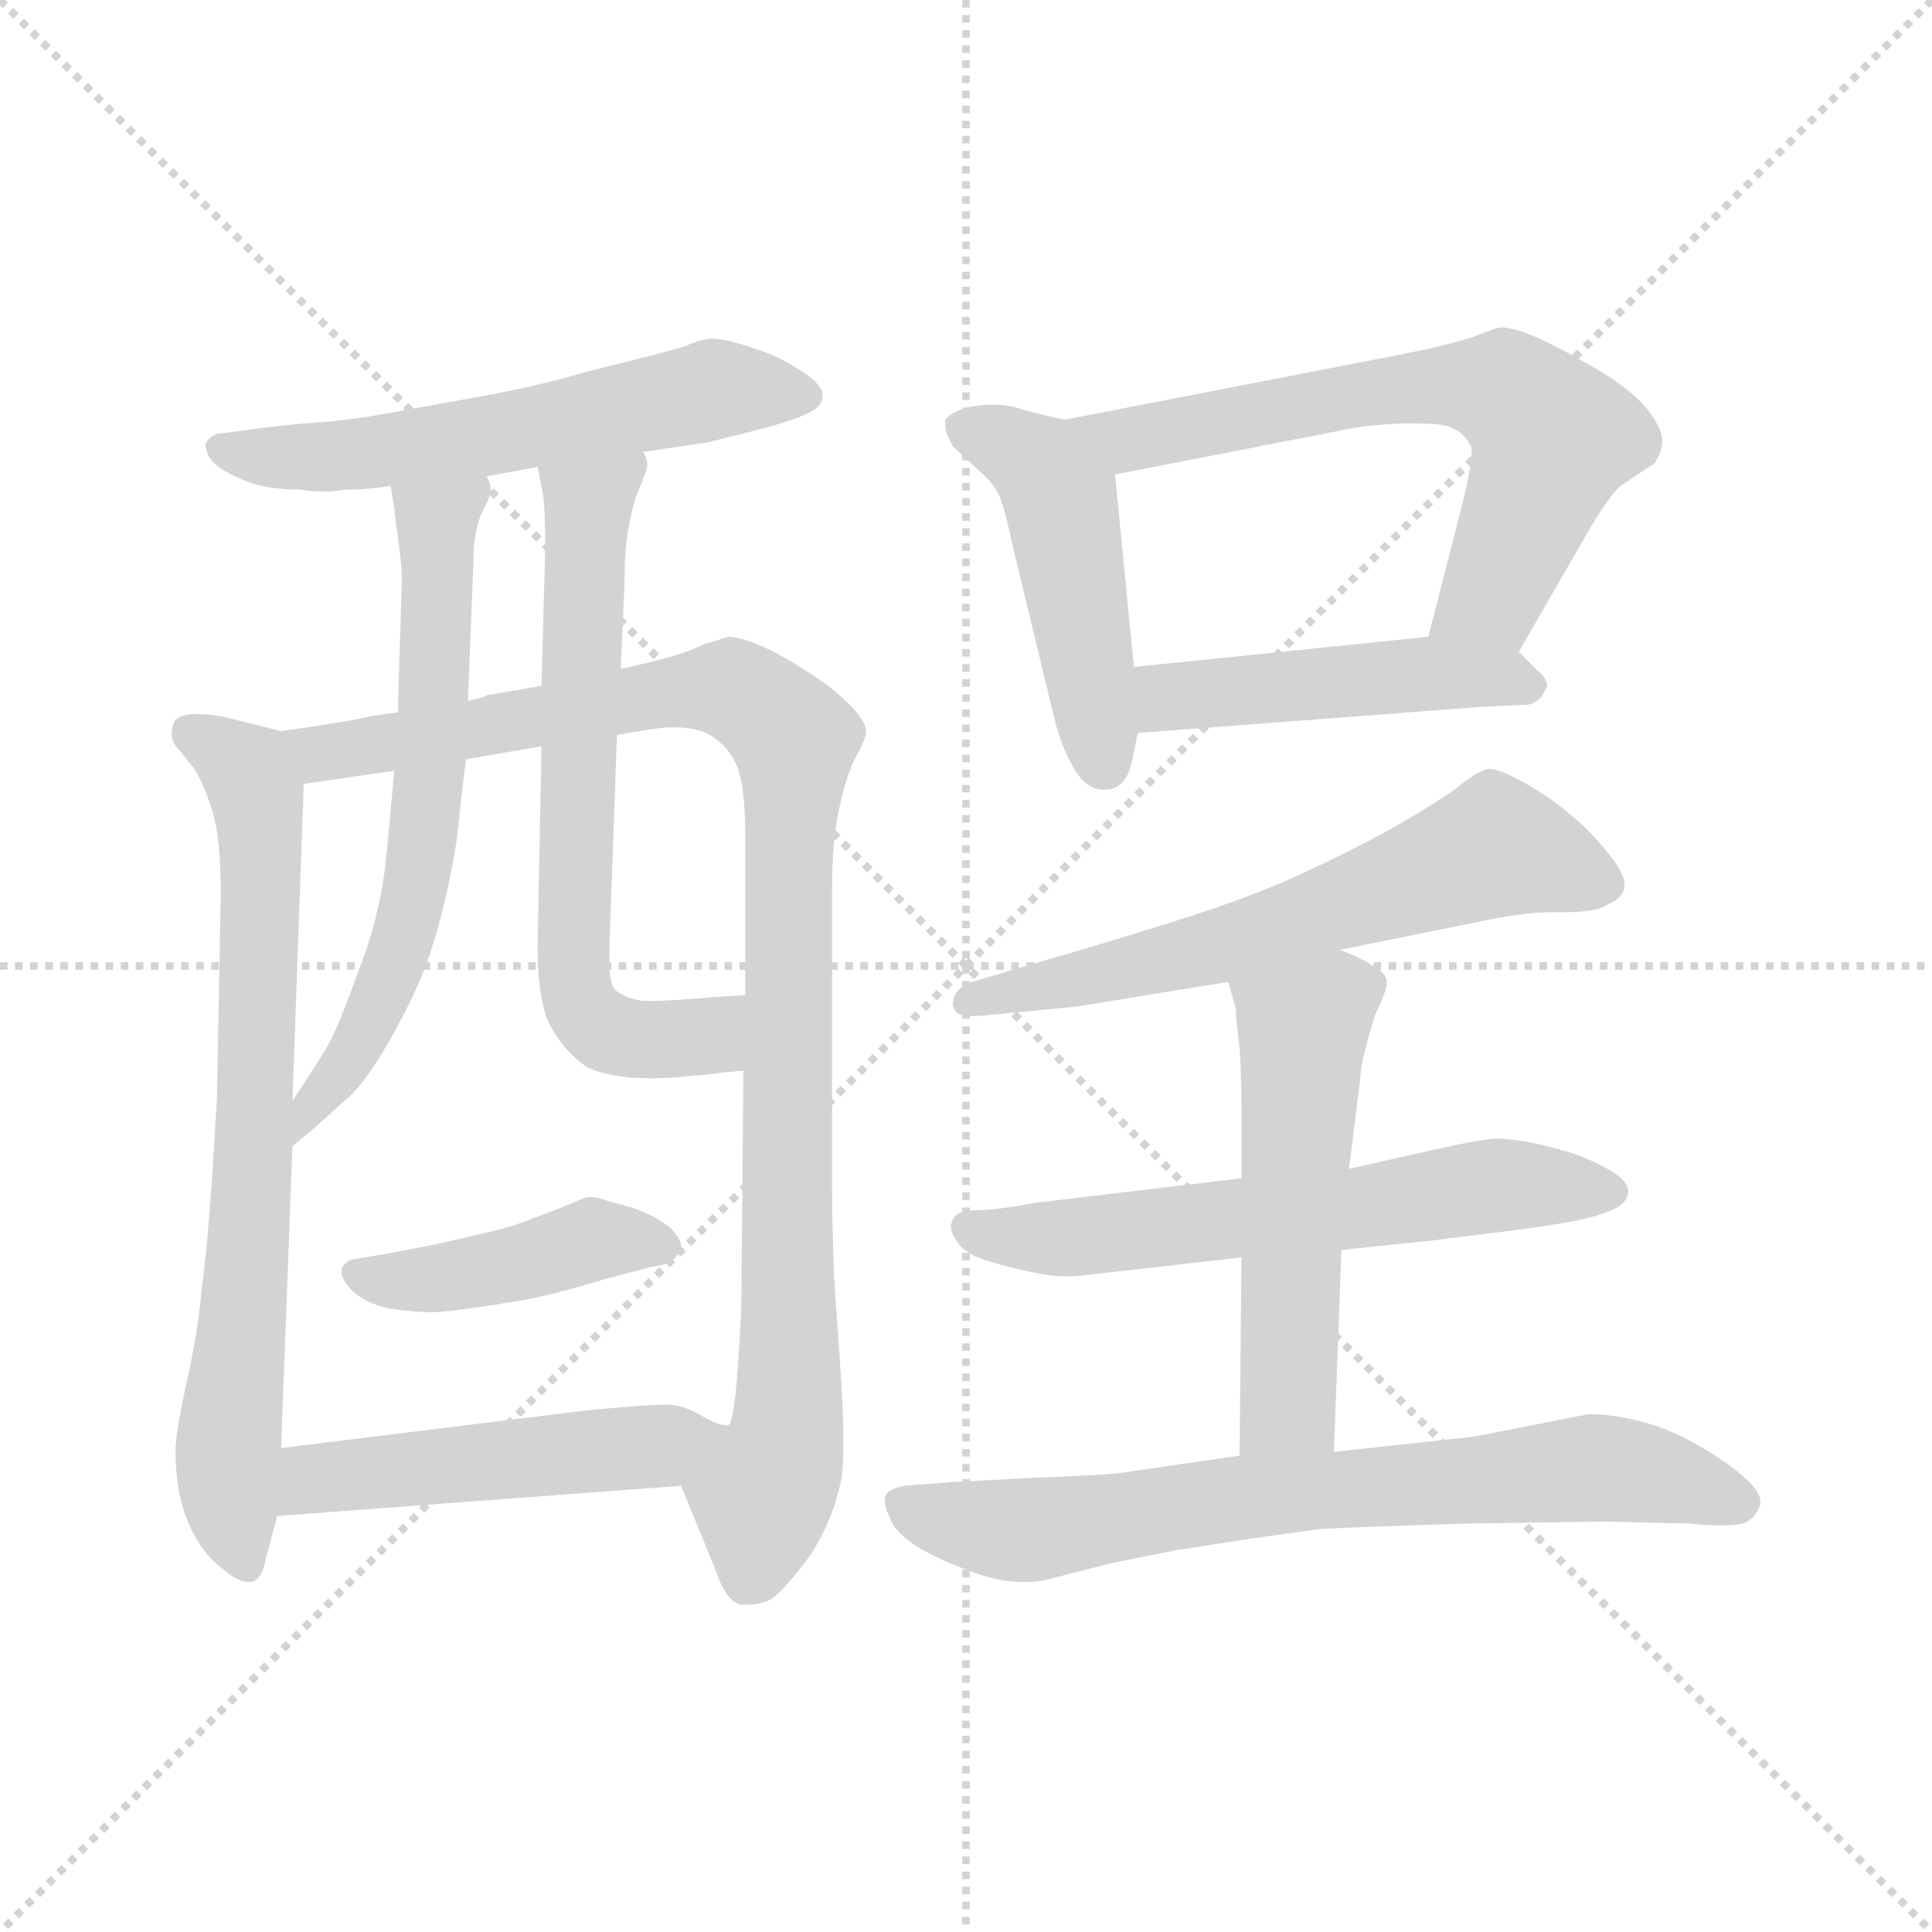 <svg xmlns="http://www.w3.org/2000/svg" version="1.1" viewBox="0 0 1024 1024">
  <g stroke="lightgray" stroke-dasharray="1,1" stroke-width="1" transform="scale(4, 4)">
    <line x1="0" y1="0" x2="256" y2="256" />
    <line x1="256" y1="0" x2="0" y2="256" />
    <line x1="128" y1="0" x2="128" y2="256" />
    <line x1="0" y1="128" x2="256" y2="128" />
  </g>
  <g transform="scale(1.0, -1.0) translate(0.0, -783.50)">
    <style type="text/css">
      
        @keyframes keyframes0 {
          from {
            stroke: blue;
            stroke-dashoffset: 568;
            stroke-width: 128;
          }
          65% {
            animation-timing-function: step-end;
            stroke: blue;
            stroke-dashoffset: 0;
            stroke-width: 128;
          }
          to {
            stroke: black;
            stroke-width: 1024;
          }
        }
        #make-me-a-hanzi-animation-0 {
          animation: keyframes0 0.712s both;
          animation-delay: 0s;
          animation-timing-function: linear;
        }
      
        @keyframes keyframes1 {
          from {
            stroke: blue;
            stroke-dashoffset: 718;
            stroke-width: 128;
          }
          70% {
            animation-timing-function: step-end;
            stroke: blue;
            stroke-dashoffset: 0;
            stroke-width: 128;
          }
          to {
            stroke: black;
            stroke-width: 1024;
          }
        }
        #make-me-a-hanzi-animation-1 {
          animation: keyframes1 0.834s both;
          animation-delay: 0.712s;
          animation-timing-function: linear;
        }
      
        @keyframes keyframes2 {
          from {
            stroke: blue;
            stroke-dashoffset: 984;
            stroke-width: 128;
          }
          76% {
            animation-timing-function: step-end;
            stroke: blue;
            stroke-dashoffset: 0;
            stroke-width: 128;
          }
          to {
            stroke: black;
            stroke-width: 1024;
          }
        }
        #make-me-a-hanzi-animation-2 {
          animation: keyframes2 1.051s both;
          animation-delay: 1.547s;
          animation-timing-function: linear;
        }
      
        @keyframes keyframes3 {
          from {
            stroke: blue;
            stroke-dashoffset: 625;
            stroke-width: 128;
          }
          67% {
            animation-timing-function: step-end;
            stroke: blue;
            stroke-dashoffset: 0;
            stroke-width: 128;
          }
          to {
            stroke: black;
            stroke-width: 1024;
          }
        }
        #make-me-a-hanzi-animation-3 {
          animation: keyframes3 0.759s both;
          animation-delay: 2.597s;
          animation-timing-function: linear;
        }
      
        @keyframes keyframes4 {
          from {
            stroke: blue;
            stroke-dashoffset: 650;
            stroke-width: 128;
          }
          68% {
            animation-timing-function: step-end;
            stroke: blue;
            stroke-dashoffset: 0;
            stroke-width: 128;
          }
          to {
            stroke: black;
            stroke-width: 1024;
          }
        }
        #make-me-a-hanzi-animation-4 {
          animation: keyframes4 0.779s both;
          animation-delay: 3.356s;
          animation-timing-function: linear;
        }
      
        @keyframes keyframes5 {
          from {
            stroke: blue;
            stroke-dashoffset: 423;
            stroke-width: 128;
          }
          58% {
            animation-timing-function: step-end;
            stroke: blue;
            stroke-dashoffset: 0;
            stroke-width: 128;
          }
          to {
            stroke: black;
            stroke-width: 1024;
          }
        }
        #make-me-a-hanzi-animation-5 {
          animation: keyframes5 0.594s both;
          animation-delay: 4.135s;
          animation-timing-function: linear;
        }
      
        @keyframes keyframes6 {
          from {
            stroke: blue;
            stroke-dashoffset: 486;
            stroke-width: 128;
          }
          61% {
            animation-timing-function: step-end;
            stroke: blue;
            stroke-dashoffset: 0;
            stroke-width: 128;
          }
          to {
            stroke: black;
            stroke-width: 1024;
          }
        }
        #make-me-a-hanzi-animation-6 {
          animation: keyframes6 0.646s both;
          animation-delay: 4.729s;
          animation-timing-function: linear;
        }
      
        @keyframes keyframes7 {
          from {
            stroke: blue;
            stroke-dashoffset: 467;
            stroke-width: 128;
          }
          60% {
            animation-timing-function: step-end;
            stroke: blue;
            stroke-dashoffset: 0;
            stroke-width: 128;
          }
          to {
            stroke: black;
            stroke-width: 1024;
          }
        }
        #make-me-a-hanzi-animation-7 {
          animation: keyframes7 0.63s both;
          animation-delay: 5.375s;
          animation-timing-function: linear;
        }
      
        @keyframes keyframes8 {
          from {
            stroke: blue;
            stroke-dashoffset: 641;
            stroke-width: 128;
          }
          68% {
            animation-timing-function: step-end;
            stroke: blue;
            stroke-dashoffset: 0;
            stroke-width: 128;
          }
          to {
            stroke: black;
            stroke-width: 1024;
          }
        }
        #make-me-a-hanzi-animation-8 {
          animation: keyframes8 0.772s both;
          animation-delay: 6.005s;
          animation-timing-function: linear;
        }
      
        @keyframes keyframes9 {
          from {
            stroke: blue;
            stroke-dashoffset: 467;
            stroke-width: 128;
          }
          60% {
            animation-timing-function: step-end;
            stroke: blue;
            stroke-dashoffset: 0;
            stroke-width: 128;
          }
          to {
            stroke: black;
            stroke-width: 1024;
          }
        }
        #make-me-a-hanzi-animation-9 {
          animation: keyframes9 0.63s both;
          animation-delay: 6.776s;
          animation-timing-function: linear;
        }
      
        @keyframes keyframes10 {
          from {
            stroke: blue;
            stroke-dashoffset: 607;
            stroke-width: 128;
          }
          66% {
            animation-timing-function: step-end;
            stroke: blue;
            stroke-dashoffset: 0;
            stroke-width: 128;
          }
          to {
            stroke: black;
            stroke-width: 1024;
          }
        }
        #make-me-a-hanzi-animation-10 {
          animation: keyframes10 0.744s both;
          animation-delay: 7.406s;
          animation-timing-function: linear;
        }
      
        @keyframes keyframes11 {
          from {
            stroke: blue;
            stroke-dashoffset: 599;
            stroke-width: 128;
          }
          66% {
            animation-timing-function: step-end;
            stroke: blue;
            stroke-dashoffset: 0;
            stroke-width: 128;
          }
          to {
            stroke: black;
            stroke-width: 1024;
          }
        }
        #make-me-a-hanzi-animation-11 {
          animation: keyframes11 0.737s both;
          animation-delay: 8.15s;
          animation-timing-function: linear;
        }
      
        @keyframes keyframes12 {
          from {
            stroke: blue;
            stroke-dashoffset: 527;
            stroke-width: 128;
          }
          63% {
            animation-timing-function: step-end;
            stroke: blue;
            stroke-dashoffset: 0;
            stroke-width: 128;
          }
          to {
            stroke: black;
            stroke-width: 1024;
          }
        }
        #make-me-a-hanzi-animation-12 {
          animation: keyframes12 0.679s both;
          animation-delay: 8.888s;
          animation-timing-function: linear;
        }
      
        @keyframes keyframes13 {
          from {
            stroke: blue;
            stroke-dashoffset: 709;
            stroke-width: 128;
          }
          70% {
            animation-timing-function: step-end;
            stroke: blue;
            stroke-dashoffset: 0;
            stroke-width: 128;
          }
          to {
            stroke: black;
            stroke-width: 1024;
          }
        }
        #make-me-a-hanzi-animation-13 {
          animation: keyframes13 0.827s both;
          animation-delay: 9.567s;
          animation-timing-function: linear;
        }
      
    </style>
    
      <path d="M 341 544 L 375 549 L 403 556 Q 425 562 431 566 Q 436 569 436 574 L 436 575 Q 435 580 426 586 Q 417 592 410 595 Q 403 598 393 601 Q 383 604 377 604 Q 372 604 363 600 Q 353 597 337 593 L 309 586 Q 290 580 258 574 L 203 564 Q 180 560 160 559 L 141 557 L 119 554 Q 113 554 110 550 Q 109 549 109 547 Q 109 545 111 541 Q 115 535 127 530 Q 139 524 159 524 Q 165 523 171 523 Q 177 523 183 524 Q 196 524 207 526 L 258 531 L 263 532 L 285 536 L 341 544 Z" fill="lightgray" />
    
      <path d="M 149 396 L 125 402 Q 114 405 105 405 L 101 405 Q 95 404 93 402 Q 91 399 91 394 Q 91 390 95 386 L 103 376 Q 109 366 113 352 Q 117 338 117 310 L 115 202 Q 114 184 112 154 Q 110 124 107 101 Q 105 78 99 51 Q 93 24 93 15 Q 93 -8 100 -24 Q 107 -40 118 -48 Q 126 -55 132 -55 L 133 -55 Q 139 -54 141 -42 L 147 -20 L 149 16 L 155 176 L 155 200 L 161 368 C 162 393 162 393 149 396 Z" fill="lightgray" />
    
      <path d="M 211 406 L 197 404 Q 185 401 149 396 C 119 392 131 364 161 368 L 209 375 L 247 381 L 287 388 L 327 394 L 345 397 Q 352 398 357 398 Q 372 398 379 392 Q 389 385 392 373 Q 395 362 395 340 L 395 253 L 394 216 L 393 100 Q 393 86 391 58 Q 389 30 386 28 C 380 -1 350 24 361 -4 L 379 -48 Q 385 -66 393 -67 L 396 -67 Q 403 -67 409 -64 Q 417 -58 430 -40 Q 442 -21 446 0 Q 447 8 447 15 L 447 22 Q 447 33 446 49 Q 445 65 442 108 Q 441 137 441 154 L 441 313 Q 441 338 445 356 Q 449 374 454 383 Q 459 392 459 396 Q 459 404 439 420 Q 419 434 406 440 Q 393 446 386 446 Q 383 445 373 442 Q 365 438 354 435 Q 343 432 329 429 L 287 420 L 258 415 Q 257 414 248 412 L 211 406 Z" fill="lightgray" />
    
      <path d="M 207 526 L 209 514 Q 209 512 211 498 Q 213 484 213 476 L 211 412 L 211 406 L 209 375 L 205 332 Q 202 299 190 269 Q 179 238 173 228 Q 167 218 155 200 C 138 175 132 157 155 176 L 167 186 L 187 204 Q 199 217 213 244 Q 227 270 234 299 Q 241 327 243 346 Q 245 366 247 381 L 248 412 L 251 487 Q 251 503 256 513 Q 260 520 260 524 L 260 525 Q 260 527 258 531 C 255 561 202 556 207 526 Z" fill="lightgray" />
    
      <path d="M 329 429 L 331 474 Q 331 492 333 503 Q 335 514 337 520 Q 343 534 343 537 L 343 538 Q 343 540 341 544 C 340 574 279 565 285 536 L 288 520 Q 289 512 289 494 L 287 420 L 287 388 L 285 286 L 285 279 Q 285 255 291 241 Q 299 226 311 218 Q 323 212 345 212 Q 355 212 363 213 L 375 214 Q 381 215 394 216 C 446 221 424 258 394 256 L 378 255 Q 355 253 346 253 L 341 253 Q 333 254 327 258 Q 323 261 323 272 L 323 281 L 327 394 L 329 429 Z" fill="lightgray" />
    
      <path d="M 187 116 Q 183 115 181 111 L 181 109 Q 181 106 186 100 Q 193 93 206 90 Q 219 88 229 88 Q 235 88 249 90 Q 263 92 275 94 Q 287 96 305 101 Q 322 106 330 108 L 345 112 Q 354 113 357 116 Q 361 120 361 123 Q 361 127 355 133 Q 347 139 341 141 Q 335 144 325 146 Q 317 149 313 149 L 311 149 Q 308 148 299 144 L 278 136 Q 267 132 257 130 L 231 124 L 205 119 L 187 116 Z" fill="lightgray" />
    
      <path d="M 147 -20 L 361 -4 C 391 -2 415 21 386 28 L 385 28 Q 381 28 372 33 Q 362 39 354 39 L 352 39 Q 343 39 311 36 L 149 16 C 119 12 117 -22 147 -20 Z" fill="lightgray" />
    
      <path d="M 564 561 L 543 566 Q 536 569 526 569 Q 521 569 515 568 Q 505 566 501 561 L 501 558 Q 501 554 505 547 L 519 534 Q 527 527 530 520 Q 533 512 537 493 L 559 402 Q 563 386 570 375 Q 576 365 585 365 L 587 365 Q 597 366 600 380 L 603 395 L 601 430 L 591 532 C 589 555 589 555 564 561 Z" fill="lightgray" />
    
      <path d="M 805 438 L 843 504 Q 854 522 859 526 L 877 538 Q 881 544 881 550 Q 881 557 872 568 Q 863 578 846 588 Q 829 598 816 604 Q 803 610 795 610 Q 791 609 781 605 Q 771 602 763 600 Q 755 598 729 593 L 564 561 C 535 555 562 526 591 532 L 709 555 Q 721 558 742 559 L 752 559 Q 765 559 769 557 Q 776 554 779 548 Q 780 547 780 544 Q 780 536 775 516 L 757 446 C 750 417 790 412 805 438 Z" fill="lightgray" />
    
      <path d="M 603 395 L 787 409 L 810 410 Q 817 412 819 418 Q 820 419 820 420 Q 820 424 815 428 L 805 438 C 793 450 787 449 757 446 L 601 430 C 571 427 573 393 603 395 Z" fill="lightgray" />
    
      <path d="M 710 280 L 789 296 Q 809 300 823 300 L 829 300 Q 846 300 852 304 Q 861 308 861 314 L 861 315 Q 861 321 851 333 Q 841 345 832 352 Q 823 360 809 368 Q 795 376 789 376 Q 783 375 771 365 Q 758 356 737 344 Q 715 332 689 320 Q 663 308 625 296 Q 587 284 559 276 L 515 263 Q 506 260 505 252 Q 505 245 514 245 L 519 245 L 571 250 L 632 260 Q 638 261 651 263 L 710 280 Z" fill="lightgray" />
    
      <path d="M 711 121 L 759 126 L 807 132 L 827 135 Q 845 138 854 142 Q 863 146 863 152 Q 863 158 852 164 Q 841 170 831 173 Q 821 176 811 178 Q 800 180 793 180 Q 786 180 755 173 L 715 164 L 658 159 L 549 146 Q 527 142 517 142 Q 507 142 505 137 Q 504 135 504 134 Q 504 130 507 126 Q 510 120 521 116 Q 533 112 548 109 Q 557 107 566 107 Q 572 107 578 108 L 658 117 L 711 121 Z" fill="lightgray" />
    
      <path d="M 658 117 L 657 12 C 657 -18 706 -16 707 14 L 711 121 L 715 164 L 721 212 Q 721 217 724 229 Q 727 240 729 246 Q 735 258 735 263 Q 735 268 727 272 Q 719 277 710 280 C 682 291 643 292 651 263 L 655 249 Q 655 244 657 228 Q 658 213 658 199 L 658 159 L 658 117 Z" fill="lightgray" />
    
      <path d="M 657 12 L 595 3 Q 592 2 543 0 L 505 -2 L 479 -4 Q 470 -6 469 -10 L 469 -12 Q 469 -16 473 -24 Q 479 -34 499 -43 Q 519 -52 531 -54 Q 537 -55 543 -55 Q 549 -55 554 -54 L 589 -45 L 624 -38 Q 625 -38 663 -32 L 699 -27 Q 713 -26 779 -24 Q 844 -23 851 -23 L 895 -24 Q 905 -25 912 -25 Q 923 -25 926 -23 Q 931 -20 933 -14 L 933 -12 Q 933 -5 915 8 Q 895 22 877 28 Q 858 34 842 34 L 781 22 L 707 14 L 657 12 Z" fill="lightgray" />
    
    
      <clipPath id="make-me-a-hanzi-clip-0">
        <path d="M 341 544 L 375 549 L 403 556 Q 425 562 431 566 Q 436 569 436 574 L 436 575 Q 435 580 426 586 Q 417 592 410 595 Q 403 598 393 601 Q 383 604 377 604 Q 372 604 363 600 Q 353 597 337 593 L 309 586 Q 290 580 258 574 L 203 564 Q 180 560 160 559 L 141 557 L 119 554 Q 113 554 110 550 Q 109 549 109 547 Q 109 545 111 541 Q 115 535 127 530 Q 139 524 159 524 Q 165 523 171 523 Q 177 523 183 524 Q 196 524 207 526 L 258 531 L 263 532 L 285 536 L 341 544 Z" />
      </clipPath>
      <path clip-path="url(#make-me-a-hanzi-clip-0)" d="M 117 546 L 189 542 L 382 577 L 426 575" fill="none" id="make-me-a-hanzi-animation-0" stroke-dasharray="440 880" stroke-linecap="round" />
    
      <clipPath id="make-me-a-hanzi-clip-1">
        <path d="M 149 396 L 125 402 Q 114 405 105 405 L 101 405 Q 95 404 93 402 Q 91 399 91 394 Q 91 390 95 386 L 103 376 Q 109 366 113 352 Q 117 338 117 310 L 115 202 Q 114 184 112 154 Q 110 124 107 101 Q 105 78 99 51 Q 93 24 93 15 Q 93 -8 100 -24 Q 107 -40 118 -48 Q 126 -55 132 -55 L 133 -55 Q 139 -54 141 -42 L 147 -20 L 149 16 L 155 176 L 155 200 L 161 368 C 162 393 162 393 149 396 Z" />
      </clipPath>
      <path clip-path="url(#make-me-a-hanzi-clip-1)" d="M 100 396 L 131 375 L 137 361 L 134 155 L 121 17 L 123 -20 L 133 -46" fill="none" id="make-me-a-hanzi-animation-1" stroke-dasharray="590 1180" stroke-linecap="round" />
    
      <clipPath id="make-me-a-hanzi-clip-2">
        <path d="M 211 406 L 197 404 Q 185 401 149 396 C 119 392 131 364 161 368 L 209 375 L 247 381 L 287 388 L 327 394 L 345 397 Q 352 398 357 398 Q 372 398 379 392 Q 389 385 392 373 Q 395 362 395 340 L 395 253 L 394 216 L 393 100 Q 393 86 391 58 Q 389 30 386 28 C 380 -1 350 24 361 -4 L 379 -48 Q 385 -66 393 -67 L 396 -67 Q 403 -67 409 -64 Q 417 -58 430 -40 Q 442 -21 446 0 Q 447 8 447 15 L 447 22 Q 447 33 446 49 Q 445 65 442 108 Q 441 137 441 154 L 441 313 Q 441 338 445 356 Q 449 374 454 383 Q 459 392 459 396 Q 459 404 439 420 Q 419 434 406 440 Q 393 446 386 446 Q 383 445 373 442 Q 365 438 354 435 Q 343 432 329 429 L 287 420 L 258 415 Q 257 414 248 412 L 211 406 Z" />
      </clipPath>
      <path clip-path="url(#make-me-a-hanzi-clip-2)" d="M 158 392 L 170 384 L 378 419 L 398 413 L 421 390 L 418 40 L 395 -57" fill="none" id="make-me-a-hanzi-animation-2" stroke-dasharray="856 1712" stroke-linecap="round" />
    
      <clipPath id="make-me-a-hanzi-clip-3">
        <path d="M 207 526 L 209 514 Q 209 512 211 498 Q 213 484 213 476 L 211 412 L 211 406 L 209 375 L 205 332 Q 202 299 190 269 Q 179 238 173 228 Q 167 218 155 200 C 138 175 132 157 155 176 L 167 186 L 187 204 Q 199 217 213 244 Q 227 270 234 299 Q 241 327 243 346 Q 245 366 247 381 L 248 412 L 251 487 Q 251 503 256 513 Q 260 520 260 524 L 260 525 Q 260 527 258 531 C 255 561 202 556 207 526 Z" />
      </clipPath>
      <path clip-path="url(#make-me-a-hanzi-clip-3)" d="M 252 526 L 231 506 L 229 389 L 216 296 L 197 242 L 162 194 L 160 182" fill="none" id="make-me-a-hanzi-animation-3" stroke-dasharray="497 994" stroke-linecap="round" />
    
      <clipPath id="make-me-a-hanzi-clip-4">
        <path d="M 329 429 L 331 474 Q 331 492 333 503 Q 335 514 337 520 Q 343 534 343 537 L 343 538 Q 343 540 341 544 C 340 574 279 565 285 536 L 288 520 Q 289 512 289 494 L 287 420 L 287 388 L 285 286 L 285 279 Q 285 255 291 241 Q 299 226 311 218 Q 323 212 345 212 Q 355 212 363 213 L 375 214 Q 381 215 394 216 C 446 221 424 258 394 256 L 378 255 Q 355 253 346 253 L 341 253 Q 333 254 327 258 Q 323 261 323 272 L 323 281 L 327 394 L 329 429 Z" />
      </clipPath>
      <path clip-path="url(#make-me-a-hanzi-clip-4)" d="M 335 539 L 312 512 L 303 272 L 311 245 L 329 234 L 375 235 L 390 253" fill="none" id="make-me-a-hanzi-animation-4" stroke-dasharray="522 1044" stroke-linecap="round" />
    
      <clipPath id="make-me-a-hanzi-clip-5">
        <path d="M 187 116 Q 183 115 181 111 L 181 109 Q 181 106 186 100 Q 193 93 206 90 Q 219 88 229 88 Q 235 88 249 90 Q 263 92 275 94 Q 287 96 305 101 Q 322 106 330 108 L 345 112 Q 354 113 357 116 Q 361 120 361 123 Q 361 127 355 133 Q 347 139 341 141 Q 335 144 325 146 Q 317 149 313 149 L 311 149 Q 308 148 299 144 L 278 136 Q 267 132 257 130 L 231 124 L 205 119 L 187 116 Z" />
      </clipPath>
      <path clip-path="url(#make-me-a-hanzi-clip-5)" d="M 187 110 L 224 105 L 313 127 L 351 124" fill="none" id="make-me-a-hanzi-animation-5" stroke-dasharray="295 590" stroke-linecap="round" />
    
      <clipPath id="make-me-a-hanzi-clip-6">
        <path d="M 147 -20 L 361 -4 C 391 -2 415 21 386 28 L 385 28 Q 381 28 372 33 Q 362 39 354 39 L 352 39 Q 343 39 311 36 L 149 16 C 119 12 117 -22 147 -20 Z" />
      </clipPath>
      <path clip-path="url(#make-me-a-hanzi-clip-6)" d="M 154 -14 L 173 1 L 349 17 L 377 26" fill="none" id="make-me-a-hanzi-animation-6" stroke-dasharray="358 716" stroke-linecap="round" />
    
      <clipPath id="make-me-a-hanzi-clip-7">
        <path d="M 564 561 L 543 566 Q 536 569 526 569 Q 521 569 515 568 Q 505 566 501 561 L 501 558 Q 501 554 505 547 L 519 534 Q 527 527 530 520 Q 533 512 537 493 L 559 402 Q 563 386 570 375 Q 576 365 585 365 L 587 365 Q 597 366 600 380 L 603 395 L 601 430 L 591 532 C 589 555 589 555 564 561 Z" />
      </clipPath>
      <path clip-path="url(#make-me-a-hanzi-clip-7)" d="M 511 560 L 551 537 L 562 519 L 586 377" fill="none" id="make-me-a-hanzi-animation-7" stroke-dasharray="339 678" stroke-linecap="round" />
    
      <clipPath id="make-me-a-hanzi-clip-8">
        <path d="M 805 438 L 843 504 Q 854 522 859 526 L 877 538 Q 881 544 881 550 Q 881 557 872 568 Q 863 578 846 588 Q 829 598 816 604 Q 803 610 795 610 Q 791 609 781 605 Q 771 602 763 600 Q 755 598 729 593 L 564 561 C 535 555 562 526 591 532 L 709 555 Q 721 558 742 559 L 752 559 Q 765 559 769 557 Q 776 554 779 548 Q 780 547 780 544 Q 780 536 775 516 L 757 446 C 750 417 790 412 805 438 Z" />
      </clipPath>
      <path clip-path="url(#make-me-a-hanzi-clip-8)" d="M 572 559 L 597 550 L 740 578 L 798 575 L 823 551 L 791 468 L 764 452" fill="none" id="make-me-a-hanzi-animation-8" stroke-dasharray="513 1026" stroke-linecap="round" />
    
      <clipPath id="make-me-a-hanzi-clip-9">
        <path d="M 603 395 L 787 409 L 810 410 Q 817 412 819 418 Q 820 419 820 420 Q 820 424 815 428 L 805 438 C 793 450 787 449 757 446 L 601 430 C 571 427 573 393 603 395 Z" />
      </clipPath>
      <path clip-path="url(#make-me-a-hanzi-clip-9)" d="M 610 401 L 618 413 L 640 416 L 751 426 L 814 422" fill="none" id="make-me-a-hanzi-animation-9" stroke-dasharray="339 678" stroke-linecap="round" />
    
      <clipPath id="make-me-a-hanzi-clip-10">
        <path d="M 710 280 L 789 296 Q 809 300 823 300 L 829 300 Q 846 300 852 304 Q 861 308 861 314 L 861 315 Q 861 321 851 333 Q 841 345 832 352 Q 823 360 809 368 Q 795 376 789 376 Q 783 375 771 365 Q 758 356 737 344 Q 715 332 689 320 Q 663 308 625 296 Q 587 284 559 276 L 515 263 Q 506 260 505 252 Q 505 245 514 245 L 519 245 L 571 250 L 632 260 Q 638 261 651 263 L 710 280 Z" />
      </clipPath>
      <path clip-path="url(#make-me-a-hanzi-clip-10)" d="M 850 315 L 793 334 L 653 284 L 514 254" fill="none" id="make-me-a-hanzi-animation-10" stroke-dasharray="479 958" stroke-linecap="round" />
    
      <clipPath id="make-me-a-hanzi-clip-11">
        <path d="M 711 121 L 759 126 L 807 132 L 827 135 Q 845 138 854 142 Q 863 146 863 152 Q 863 158 852 164 Q 841 170 831 173 Q 821 176 811 178 Q 800 180 793 180 Q 786 180 755 173 L 715 164 L 658 159 L 549 146 Q 527 142 517 142 Q 507 142 505 137 Q 504 135 504 134 Q 504 130 507 126 Q 510 120 521 116 Q 533 112 548 109 Q 557 107 566 107 Q 572 107 578 108 L 658 117 L 711 121 Z" />
      </clipPath>
      <path clip-path="url(#make-me-a-hanzi-clip-11)" d="M 513 133 L 563 127 L 803 156 L 854 151" fill="none" id="make-me-a-hanzi-animation-11" stroke-dasharray="471 942" stroke-linecap="round" />
    
      <clipPath id="make-me-a-hanzi-clip-12">
        <path d="M 658 117 L 657 12 C 657 -18 706 -16 707 14 L 711 121 L 715 164 L 721 212 Q 721 217 724 229 Q 727 240 729 246 Q 735 258 735 263 Q 735 268 727 272 Q 719 277 710 280 C 682 291 643 292 651 263 L 655 249 Q 655 244 657 228 Q 658 213 658 199 L 658 159 L 658 117 Z" />
      </clipPath>
      <path clip-path="url(#make-me-a-hanzi-clip-12)" d="M 725 262 L 708 256 L 690 238 L 683 39 L 663 19" fill="none" id="make-me-a-hanzi-animation-12" stroke-dasharray="399 798" stroke-linecap="round" />
    
      <clipPath id="make-me-a-hanzi-clip-13">
        <path d="M 657 12 L 595 3 Q 592 2 543 0 L 505 -2 L 479 -4 Q 470 -6 469 -10 L 469 -12 Q 469 -16 473 -24 Q 479 -34 499 -43 Q 519 -52 531 -54 Q 537 -55 543 -55 Q 549 -55 554 -54 L 589 -45 L 624 -38 Q 625 -38 663 -32 L 699 -27 Q 713 -26 779 -24 Q 844 -23 851 -23 L 895 -24 Q 905 -25 912 -25 Q 923 -25 926 -23 Q 931 -20 933 -14 L 933 -12 Q 933 -5 915 8 Q 895 22 877 28 Q 858 34 842 34 L 781 22 L 707 14 L 657 12 Z" />
      </clipPath>
      <path clip-path="url(#make-me-a-hanzi-clip-13)" d="M 476 -11 L 493 -20 L 546 -27 L 664 -9 L 846 6 L 922 -13" fill="none" id="make-me-a-hanzi-animation-13" stroke-dasharray="581 1162" stroke-linecap="round" />
    
  </g>
</svg>